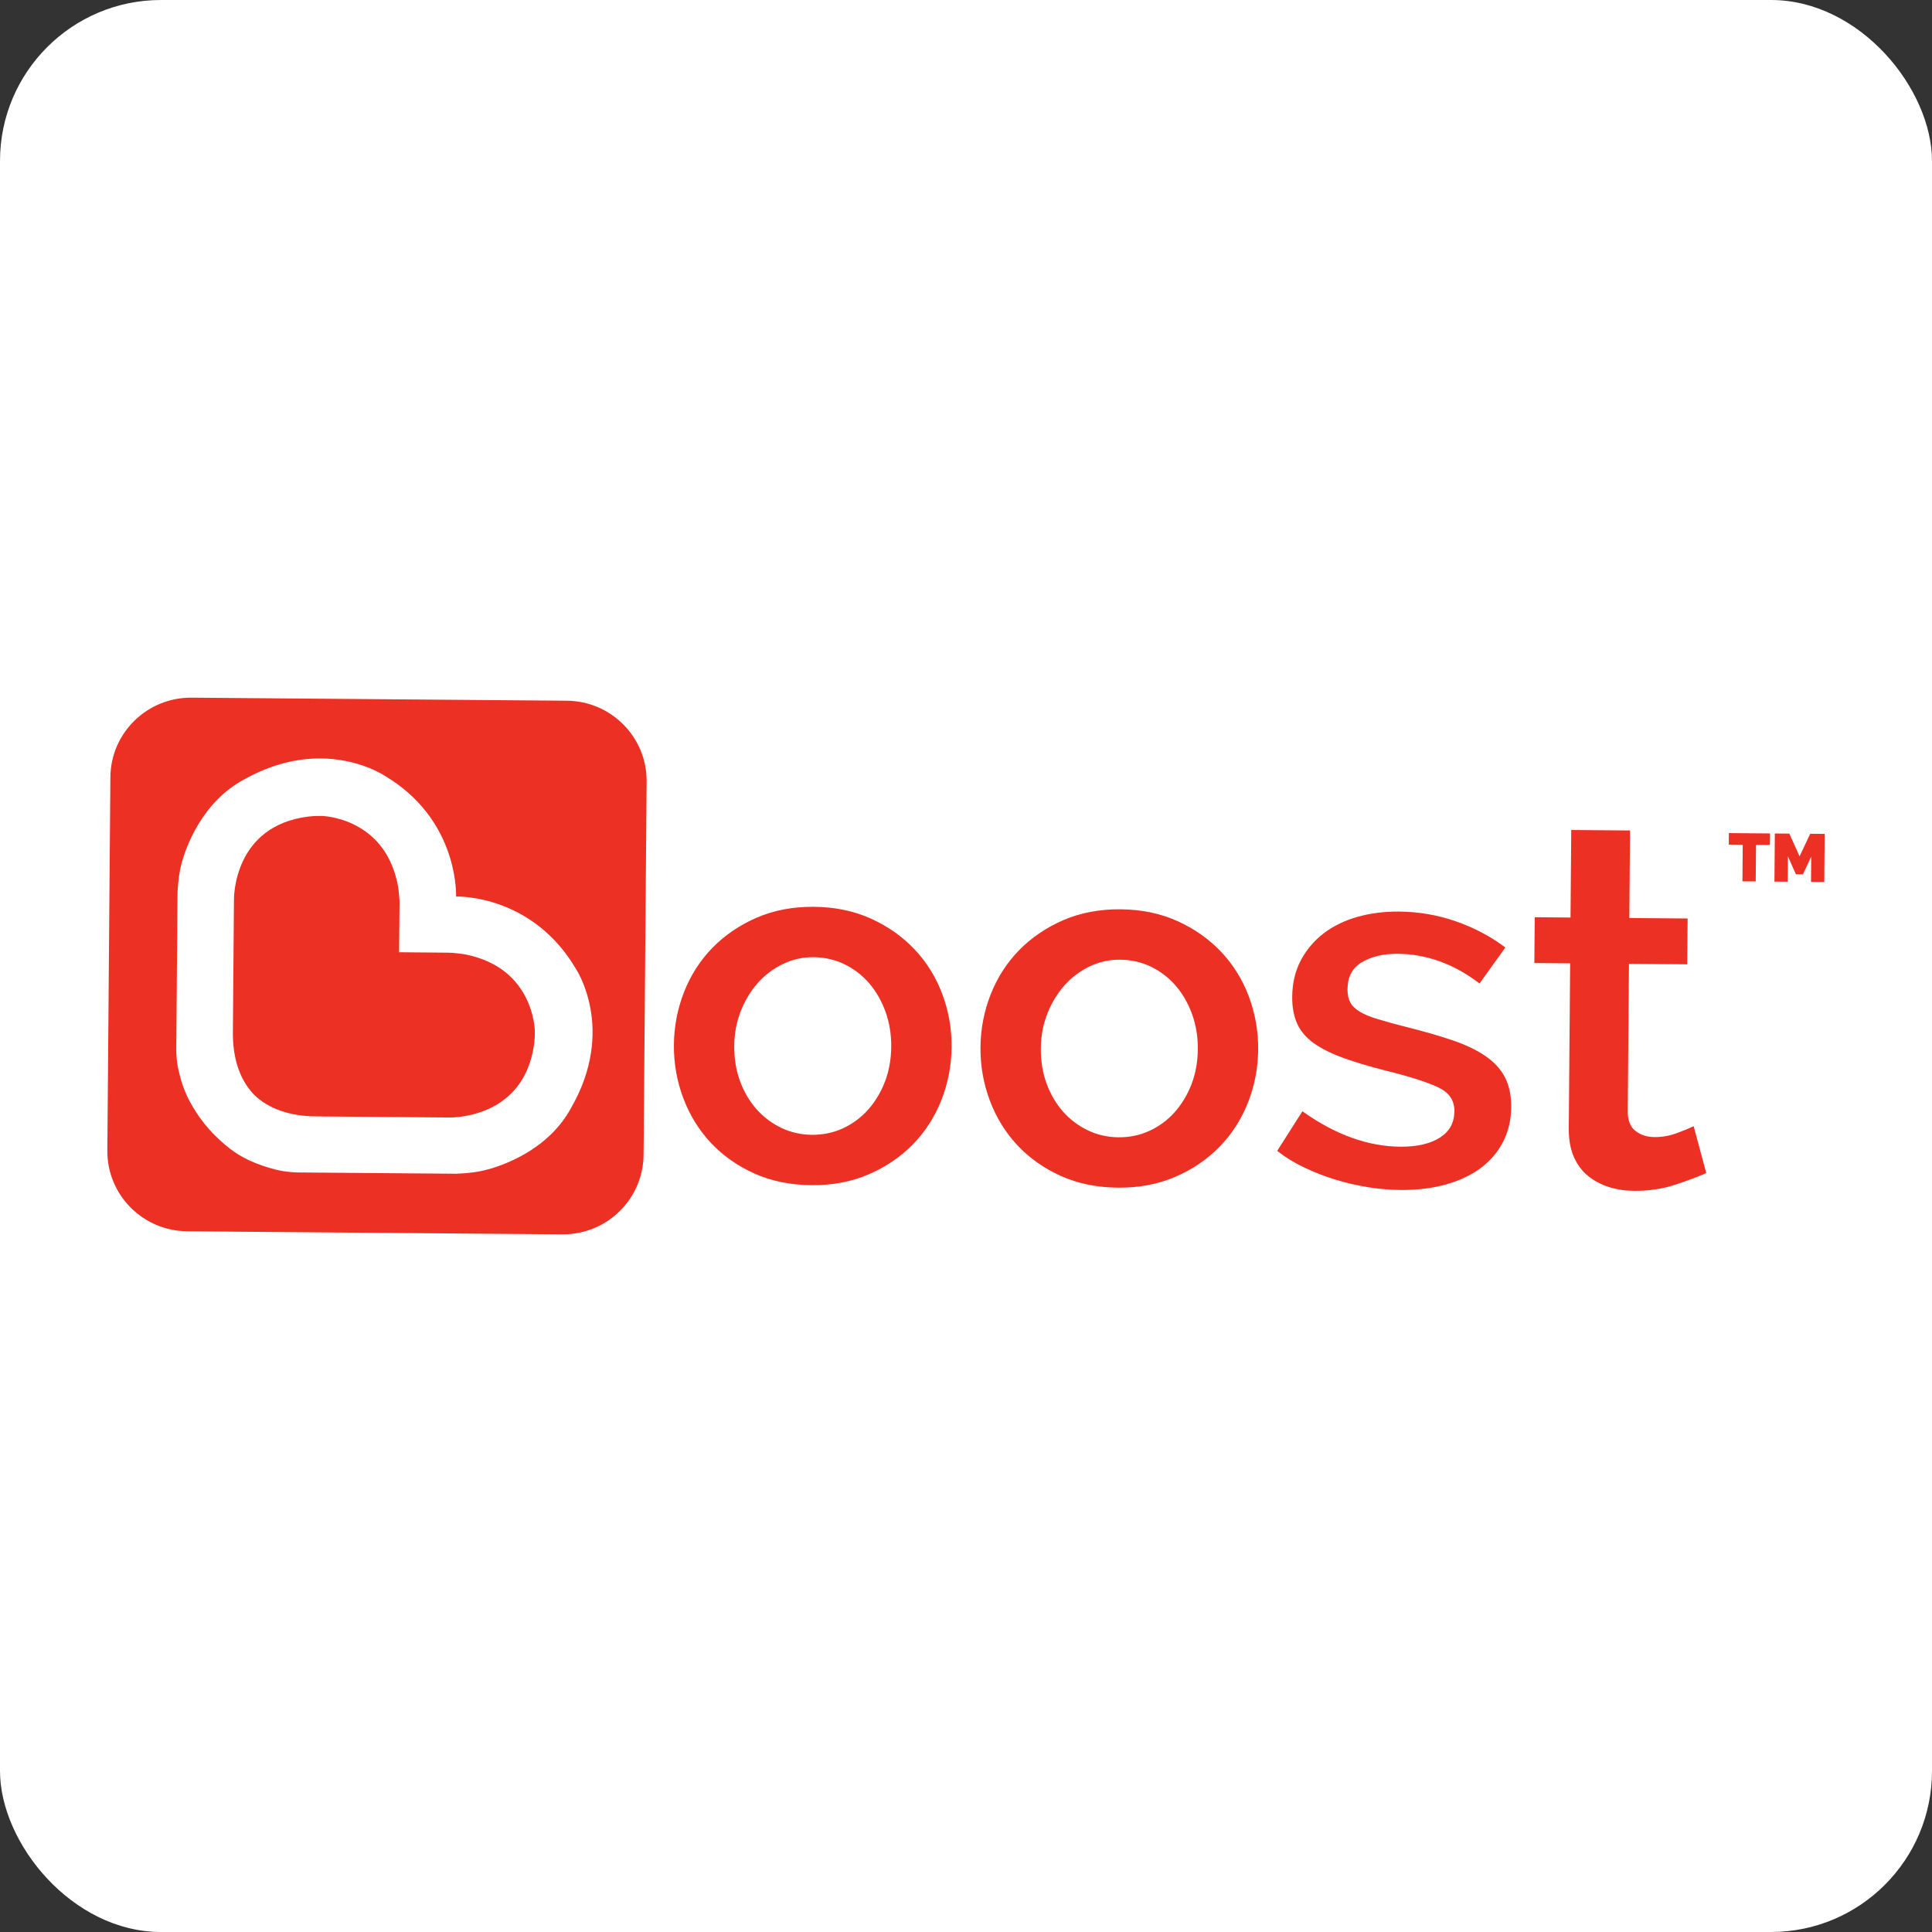 <svg width="180" height="180" viewBox="0 0 180 180" fill="none" xmlns="http://www.w3.org/2000/svg">
<rect x="0" y="0" width="180" height="180" fill="#333333" stroke="none"/>
<rect width="180" height="180" rx="15" fill="white"/>
<path d="M48.993 92.938C47.926 90.831 46.053 89.483 43.425 88.935C43.226 88.893 43.002 88.868 42.787 88.843L42.498 88.809C42.324 88.785 42.079 88.76 41.668 88.757L41.441 88.756L37.181 88.717L37.221 84.499C37.236 83.946 37.21 83.644 37.186 83.441L37.156 83.149C37.137 82.943 37.112 82.714 37.073 82.511C36.565 79.887 35.244 78.002 33.145 76.906C31.531 76.065 30.049 76.024 30.033 76.024L29.798 76.019C29.385 76.018 29.069 76.035 28.707 76.081C21.769 76.955 21.793 83.582 21.797 83.865L21.697 96.161C21.677 98.629 22.338 100.59 23.662 101.988C25.026 103.307 26.982 103.993 29.459 104.013L41.875 104.114C42.578 104.12 48.797 103.979 49.748 97.366C49.808 96.947 49.831 96.591 49.829 96.054C49.828 96.036 49.812 94.558 48.993 92.938Z" fill="#ED3024"/>
<path d="M53.189 103.254C50.997 107.282 46.555 108.678 45.247 109.008C44.482 109.202 43.806 109.29 42.569 109.354H42.554L27.675 109.234C27.666 109.234 26.66 109.22 25.646 108.959C24.935 108.777 24.03 108.485 23.296 108.143C22.422 107.738 21.423 107.174 20.05 105.808L19.831 105.586C18.748 104.477 17.714 102.909 17.201 101.592C16.905 100.841 16.822 100.474 16.648 99.769C16.406 98.79 16.422 97.75 16.423 97.668L16.542 83.068C16.629 81.802 16.728 81.129 16.935 80.371C17.288 79.074 18.763 74.679 22.864 72.554C25.172 71.282 27.541 70.644 29.898 70.663C33.54 70.693 35.889 72.295 35.988 72.363C42.371 76.25 42.507 82.628 42.493 83.527C43.43 83.512 49.786 83.739 53.632 90.224C53.653 90.253 57.446 95.887 53.189 103.254ZM52.803 65.284L17.849 65C13.705 64.967 10.318 68.283 10.285 72.406L10 107.19C9.966 111.314 13.299 114.683 17.442 114.716L52.395 115C56.54 115.034 59.925 111.72 59.96 107.596L60.245 72.811C60.278 68.689 56.948 65.318 52.803 65.284Z" fill="#ED3024"/>
<path d="M75.79 89.179C74.796 89.171 73.842 89.382 72.954 89.807C72.063 90.234 71.277 90.825 70.618 91.561C69.957 92.302 69.42 93.187 69.021 94.192C68.624 95.198 68.418 96.29 68.407 97.442C68.399 98.623 68.579 99.728 68.946 100.723C69.311 101.721 69.825 102.597 70.473 103.33C71.121 104.063 71.897 104.65 72.779 105.074C73.661 105.499 74.628 105.719 75.653 105.728C76.679 105.735 77.65 105.531 78.539 105.122C79.428 104.711 80.213 104.129 80.873 103.393C81.534 102.651 82.062 101.775 82.445 100.785C82.827 99.795 83.025 98.693 83.034 97.513C83.044 96.362 82.864 95.266 82.497 94.253C82.132 93.242 81.617 92.348 80.97 91.599C80.322 90.851 79.546 90.256 78.663 89.83C77.783 89.406 76.815 89.187 75.79 89.179ZM75.615 110.421C73.64 110.405 71.839 110.036 70.263 109.324C68.689 108.614 67.33 107.652 66.222 106.467C65.114 105.283 64.25 103.884 63.658 102.306C63.066 100.73 62.771 99.063 62.786 97.348C62.799 95.634 63.121 93.972 63.74 92.405C64.357 90.839 65.251 89.453 66.395 88.285C67.538 87.12 68.922 86.181 70.507 85.495C72.092 84.809 73.884 84.468 75.829 84.485C77.772 84.5 79.556 84.87 81.133 85.581C82.706 86.293 84.073 87.254 85.197 88.438C86.322 89.624 87.192 91.025 87.784 92.6C88.379 94.178 88.673 95.846 88.658 97.559C88.644 99.27 88.323 100.933 87.704 102.501C87.084 104.069 86.191 105.454 85.048 106.621C83.905 107.787 82.521 108.726 80.938 109.411C79.349 110.097 77.559 110.436 75.615 110.421Z" fill="#ED3024"/>
<path d="M104.354 89.412C103.36 89.403 102.406 89.614 101.518 90.04C100.626 90.467 99.841 91.057 99.182 91.794C98.521 92.535 97.983 93.42 97.585 94.425C97.186 95.43 96.981 96.523 96.972 97.673C96.962 98.854 97.142 99.959 97.509 100.956C97.875 101.952 98.388 102.828 99.036 103.562C99.684 104.295 100.46 104.882 101.344 105.306C102.225 105.73 103.192 105.951 104.217 105.959C105.243 105.967 106.213 105.763 107.101 105.352C107.99 104.944 108.776 104.361 109.437 103.624C110.097 102.883 110.626 102.008 111.008 101.018C111.391 100.027 111.589 98.924 111.599 97.744C111.609 96.596 111.429 95.498 111.062 94.485C110.695 93.474 110.182 92.58 109.533 91.831C108.885 91.083 108.109 90.488 107.227 90.063C106.345 89.639 105.379 89.42 104.354 89.412ZM104.179 110.652C102.204 110.638 100.403 110.267 98.826 109.557C97.253 108.845 95.894 107.883 94.785 106.699C93.678 105.515 92.815 104.116 92.221 102.537C91.629 100.962 91.336 99.294 91.349 97.58C91.363 95.866 91.684 94.203 92.302 92.637C92.921 91.071 93.815 89.685 94.958 88.517C96.103 87.352 97.485 86.413 99.068 85.727C100.657 85.04 102.447 84.701 104.391 84.717C106.335 84.732 108.121 85.102 109.696 85.814C111.269 86.524 112.637 87.486 113.762 88.671C114.885 89.857 115.756 91.257 116.349 92.832C116.941 94.411 117.236 96.078 117.222 97.79C117.207 99.502 116.887 101.164 116.267 102.732C115.648 104.3 114.754 105.686 113.613 106.852C112.469 108.019 111.086 108.958 109.501 109.643C107.914 110.328 106.123 110.668 104.179 110.652Z" fill="#ED3024"/>
<path d="M130.512 110.867C129.495 110.859 128.455 110.77 127.424 110.602C126.383 110.435 125.355 110.194 124.364 109.888C123.365 109.579 122.402 109.202 121.497 108.767C120.588 108.331 119.775 107.834 119.08 107.289L118.997 107.221L121.341 103.535L121.444 103.607C124.442 105.726 127.471 106.812 130.45 106.836C132.007 106.849 133.254 106.562 134.156 105.985C135.056 105.41 135.494 104.609 135.502 103.534C135.513 102.532 135.034 101.811 134.041 101.329C133.027 100.838 131.378 100.31 129.146 99.757C127.591 99.364 126.244 98.961 125.141 98.559C124.028 98.153 123.107 97.694 122.409 97.194C121.698 96.689 121.177 96.078 120.859 95.379C120.541 94.687 120.384 93.846 120.392 92.884C120.402 91.607 120.672 90.458 121.195 89.469C121.716 88.484 122.433 87.639 123.322 86.958C124.206 86.282 125.267 85.763 126.472 85.423C127.672 85.083 128.975 84.917 130.344 84.928C132.16 84.943 133.933 85.246 135.615 85.83C137.298 86.414 138.825 87.214 140.156 88.207L140.249 88.277L137.845 91.63L137.749 91.555C135.411 89.791 132.878 88.884 130.215 88.862C128.911 88.853 127.791 89.115 126.887 89.648C125.993 90.176 125.554 91 125.544 92.167C125.54 92.65 125.628 93.063 125.805 93.393C125.98 93.722 126.277 94.012 126.683 94.255C127.098 94.508 127.658 94.737 128.343 94.945C129.032 95.155 129.894 95.392 130.906 95.652C132.608 96.075 134.1 96.504 135.334 96.924C136.574 97.347 137.614 97.846 138.425 98.409C139.244 98.979 139.853 99.653 140.235 100.413C140.616 101.173 140.805 102.094 140.796 103.149C140.787 104.333 140.533 105.417 140.043 106.374C139.553 107.331 138.853 108.152 137.963 108.818C137.076 109.48 135.984 109.996 134.721 110.352C133.455 110.706 132.04 110.879 130.512 110.867Z" fill="#ED3024"/>
<path d="M152.236 110.948C151.404 110.941 150.615 110.822 149.893 110.593C149.169 110.362 148.516 110.014 147.956 109.561C147.392 109.103 146.945 108.503 146.626 107.774C146.31 107.049 146.153 106.162 146.16 105.138L146.287 89.752L142.952 89.725L142.987 85.457L146.322 85.484L146.39 77.329L151.867 77.374L151.801 85.529L157.232 85.573L157.197 89.841L151.767 89.797L151.654 103.523C151.648 104.367 151.883 104.982 152.357 105.355C152.836 105.736 153.435 105.932 154.136 105.939C154.849 105.943 155.544 105.824 156.193 105.582C156.857 105.338 157.354 105.135 157.663 104.984L157.794 104.92L158.968 109.291L158.875 109.332C158.171 109.644 157.226 109.996 156.067 110.38C154.897 110.768 153.609 110.959 152.236 110.948Z" fill="#ED3024"/>
<path d="M164.898 78.722L163.605 78.711L163.575 82.121L162.339 82.111L162.367 78.702L161.066 78.691L161.075 77.618L164.908 77.649L164.898 78.722Z" fill="#ED3024"/>
<path d="M168.728 82.163L168.747 79.803L167.978 81.457L167.318 81.452L166.576 79.785L166.558 82.146L165.321 82.137L165.357 77.654L166.709 77.665L167.662 79.781L168.656 77.681L170 77.692L169.964 82.174L168.728 82.163Z" fill="#ED3024"/>
</svg>
